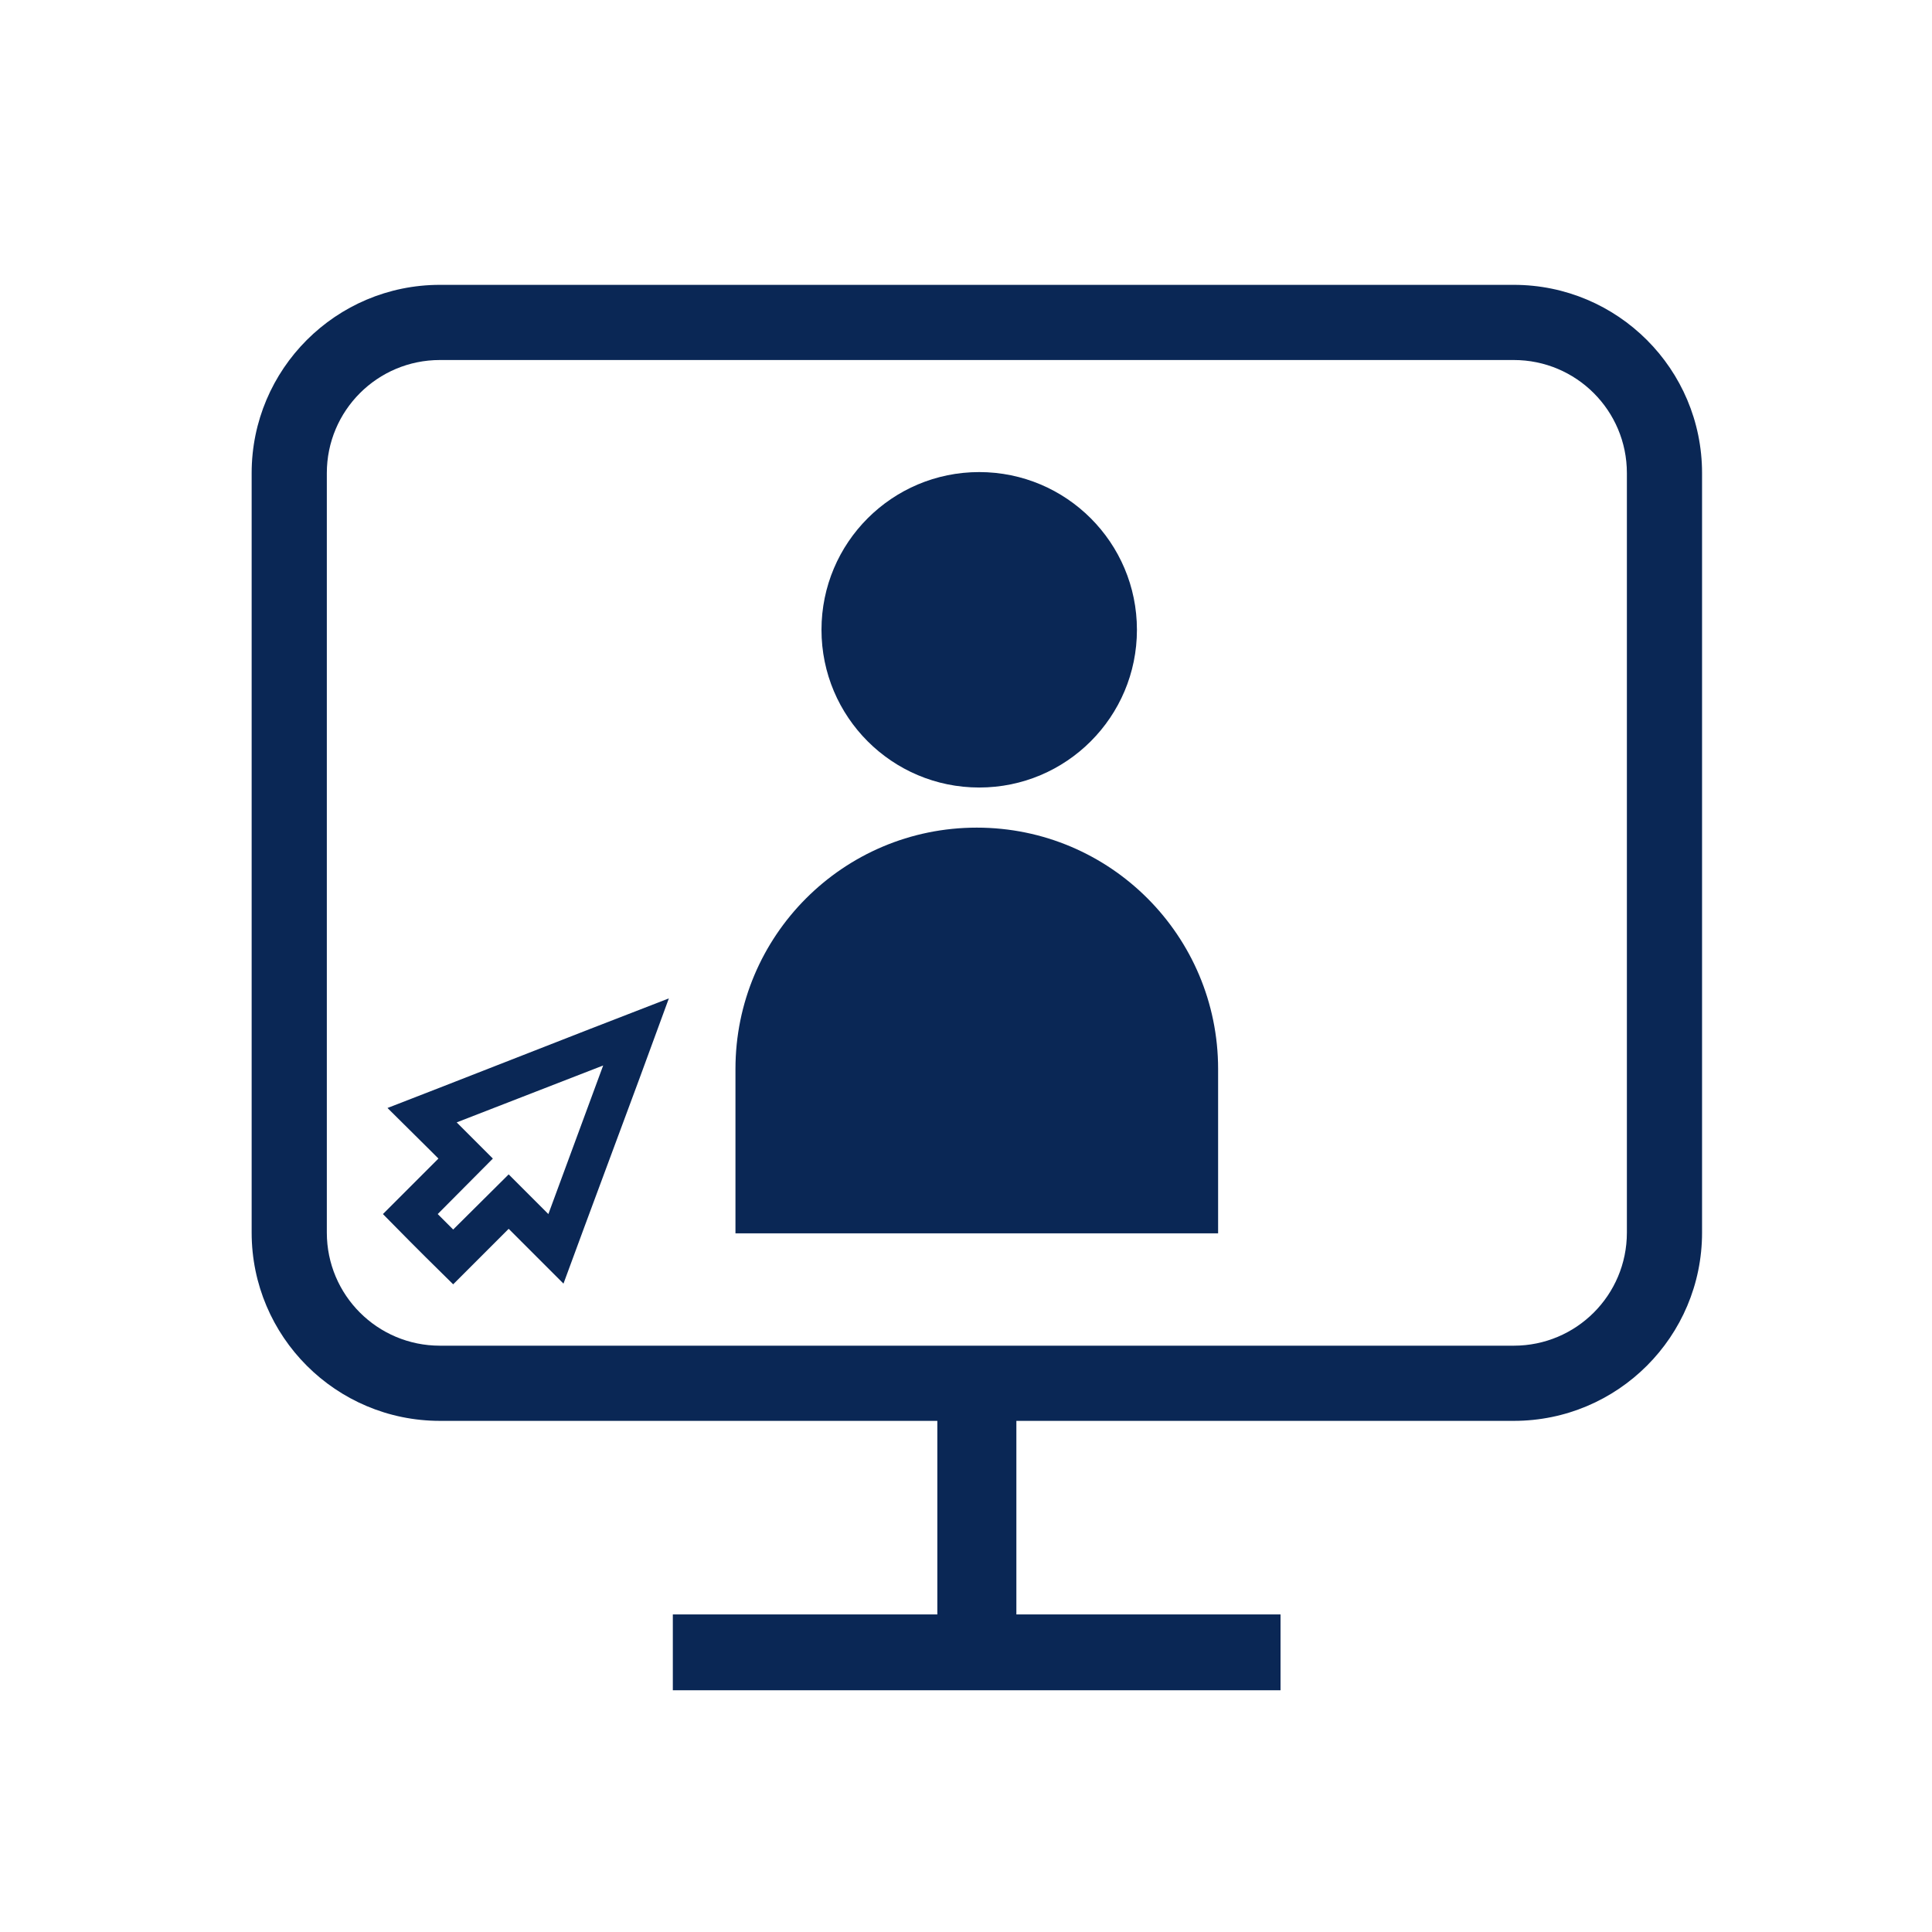 <?xml version="1.0" encoding="utf-8"?>
<!-- Generator: Adobe Illustrator 26.3.1, SVG Export Plug-In . SVG Version: 6.00 Build 0)  -->
<svg version="1.1" id="Capa_1" xmlns="http://www.w3.org/2000/svg" xmlns:xlink="http://www.w3.org/1999/xlink" x="0px" y="0px"
	 viewBox="0 0 55 55" style="enable-background:new 0 0 55 55;" xml:space="preserve">
<style type="text/css">
	.st0{fill:#0A2755;}
	.st1{fill:none;}
</style>
<g id="Grupo_805" transform="translate(6.854 8.109)">
	<g id="Grupo_804">
		<path id="Trazado_577" class="st0" d="M36.24,0H5.67C2.71,0,0.31,2.4,0.31,5.36v21.62c0,2.96,2.4,5.36,5.36,5.36h14.16v5.51H12.3
			v2.16h17.3v-2.16h-7.52v-5.51h14.16c2.96,0,5.36-2.4,5.36-5.36V5.36C41.6,2.4,39.2,0,36.24,0z M39.46,26.98
			c0,1.78-1.44,3.22-3.22,3.22H5.67c-1.78,0-3.22-1.44-3.22-3.22V5.36c0-1.78,1.44-3.22,3.22-3.22h30.57c1.78,0,3.22,1.44,3.22,3.22
			V26.98z"/>
	</g>
</g>
<g id="Grupo_807" transform="translate(10.601 28.422)">
	<g id="Grupo_806">
		<path id="Trazado_578" class="st0" d="M6.57,1.91L5.01,6.14L3.88,5.01L2.3,6.58L1.86,6.14l1.57-1.58L2.4,3.53L6.57,1.91 M8.44,0
			L6.17,0.88L2,2.51L0.43,3.12L1.62,4.3l0.26,0.26l-0.8,0.8L0.3,6.14l0.77,0.78l0.45,0.45L2.3,8.14l0.78-0.78l0.8-0.8l0.35,0.35
			l1.21,1.21l0.59-1.6L7.6,2.29C7.6,2.29,8.44,0,8.44,0z M6.57,3L6.57,3z"/>
	</g>
</g>
<g id="Grupo_812" transform="translate(20.627 13.439)">
	<g id="Grupo_809" transform="translate(0 10.122)">
		<g id="Grupo_808">
			<path id="Rectángulo_181" class="st0" d="M7.18,0L7.18,0c3.8,0,6.87,3.08,6.87,6.87v4.68l0,0H0.31l0,0V6.87
				C0.31,3.08,3.38,0,7.18,0z"/>
		</g>
	</g>
	<g id="Grupo_811" transform="translate(2.449)">
		<g id="Grupo_810">
			<circle id="Elipse_53" class="st0" cx="4.8" cy="4.49" r="4.49"/>
		</g>
	</g>
</g>
<rect id="Rectángulo_182" x="0.31" class="st1" width="55" height="55"/>
</svg>
